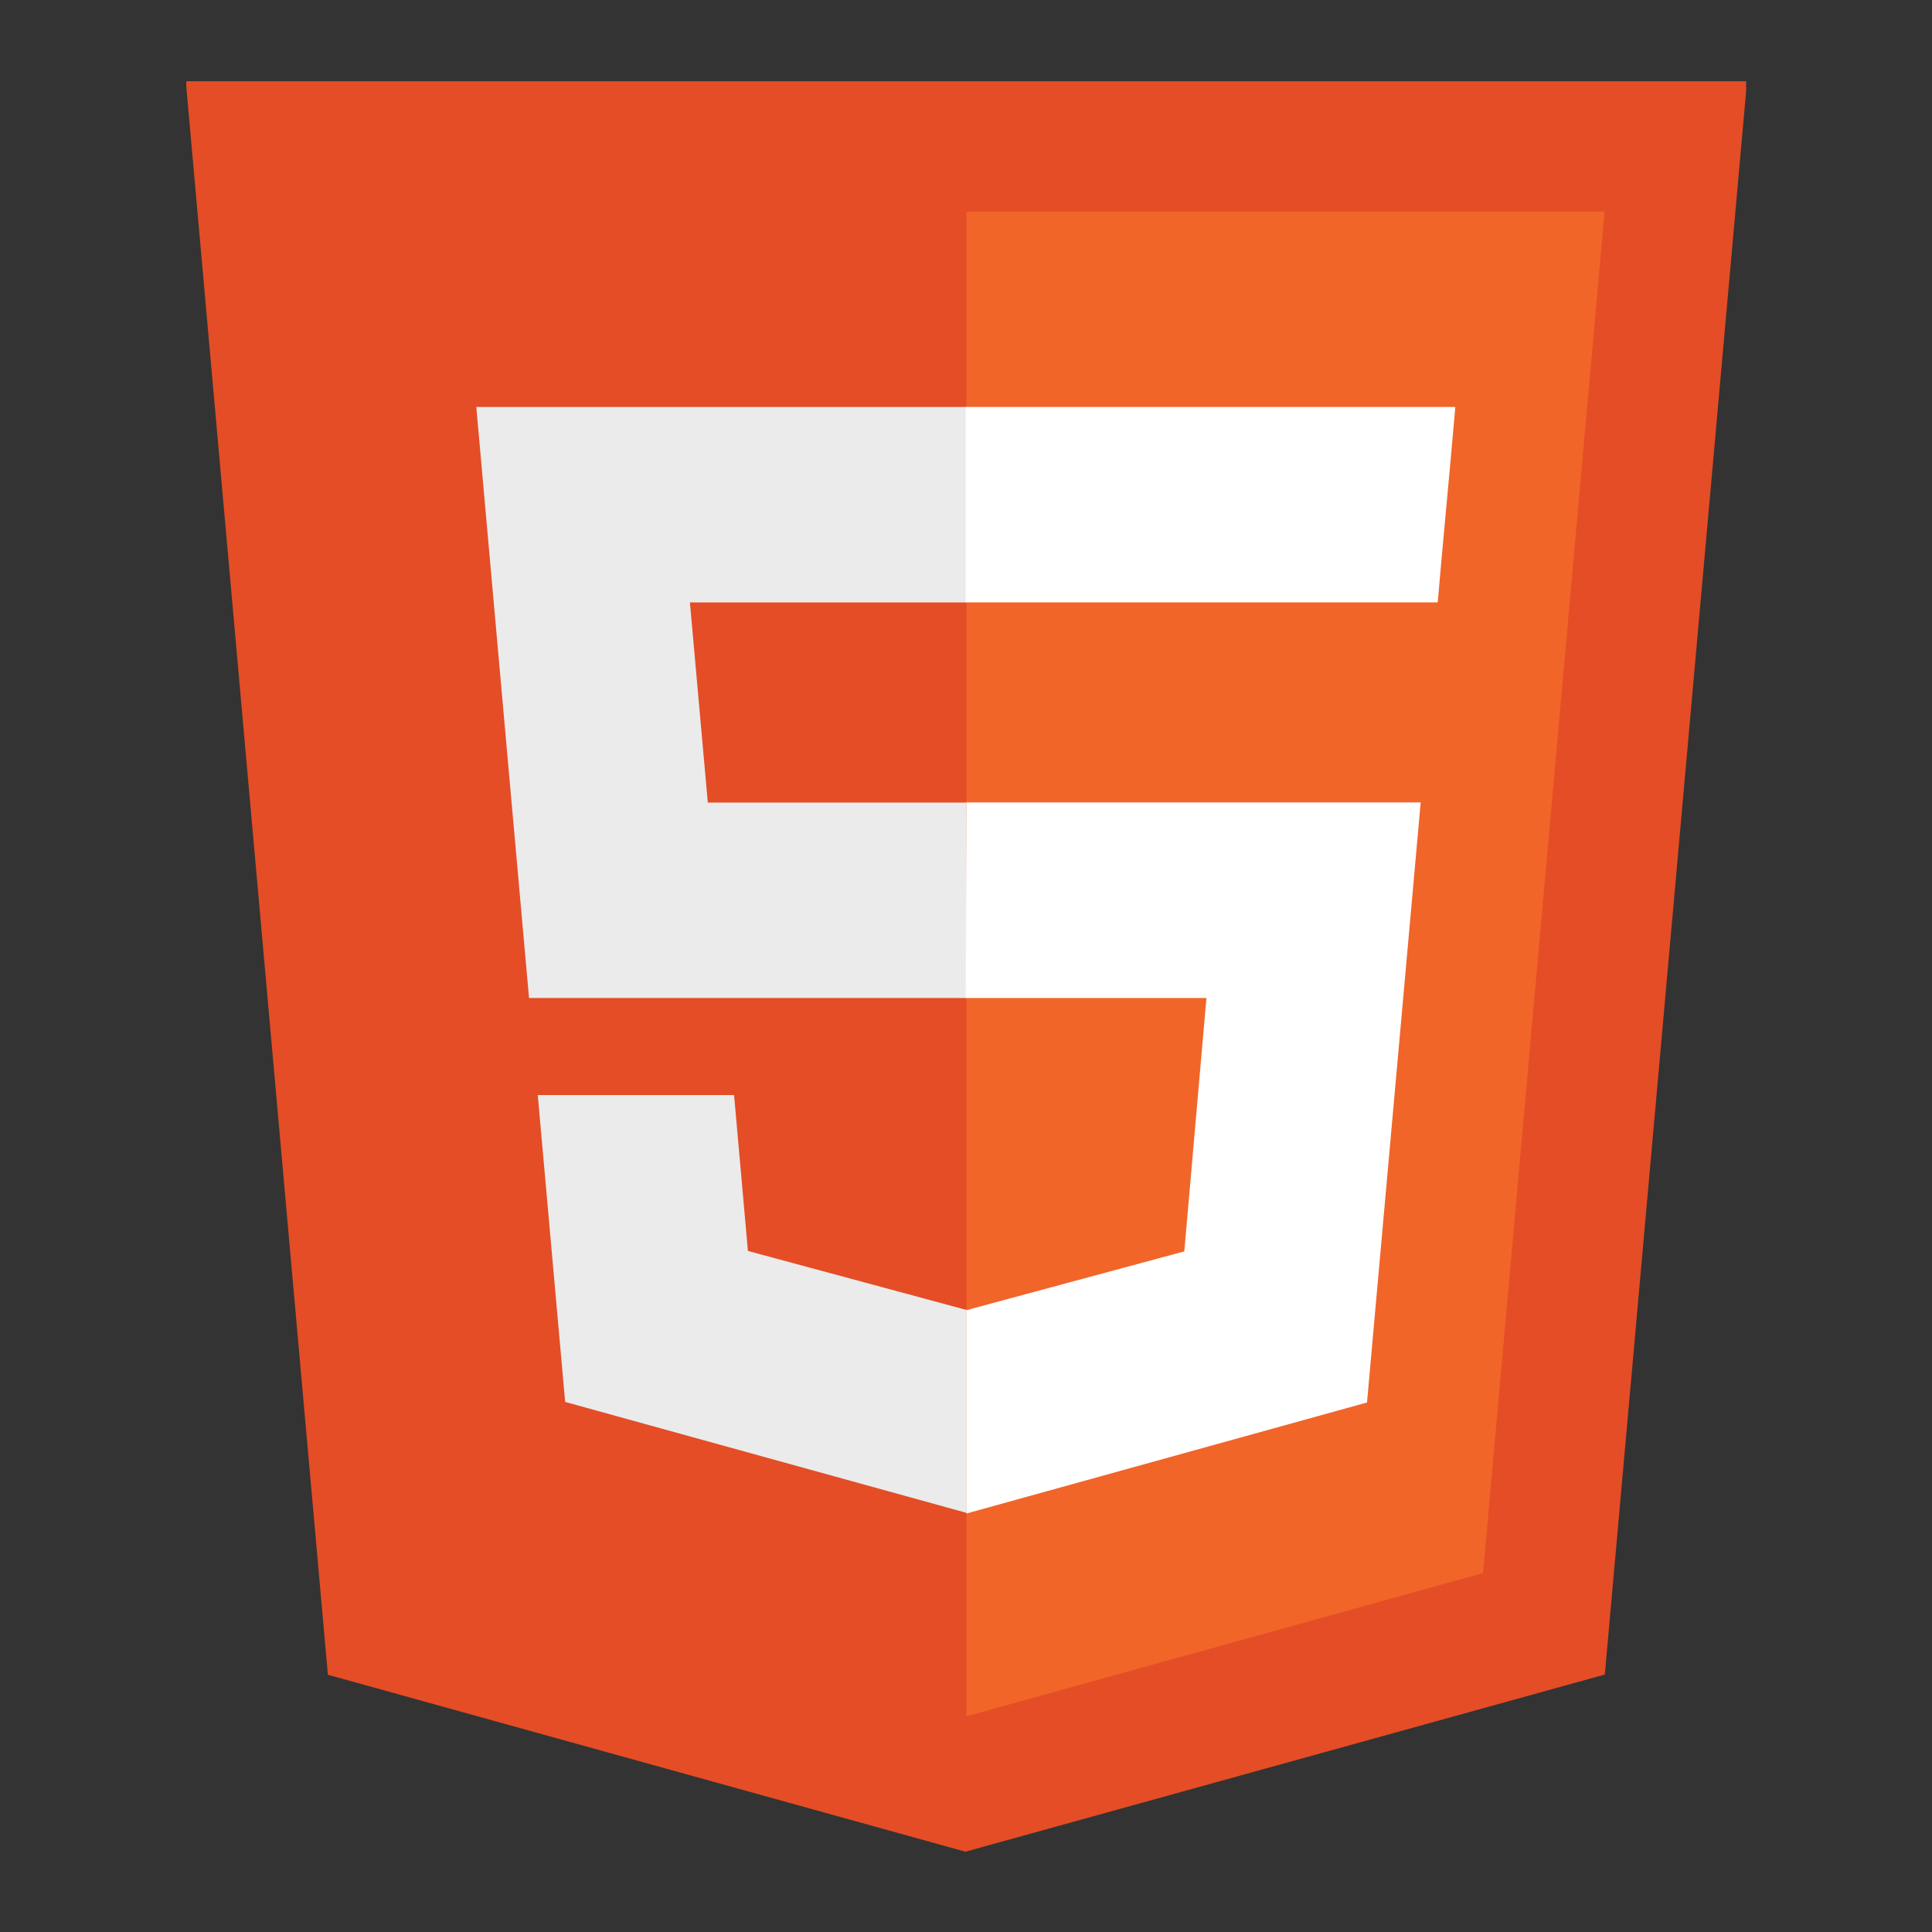 <?xml version="1.0" encoding="UTF-8"?>
<svg xmlns="http://www.w3.org/2000/svg" xmlns:xlink="http://www.w3.org/1999/xlink" width="810pt" height="810pt" viewBox="0 0 810 810" version="1.2">
<rect x="0" y="0" width="810" height="810" fill="#333333" stroke="none"/>
<defs>
<clipPath id="clip1">
  <path d="M 78.086 34 L 732.086 34 L 732.086 777 L 78.086 777 Z M 78.086 34 "/>
</clipPath>
</defs>
<g id="surface1">
<g clip-path="url(#clip1)" clip-rule="nonzero">
<path style=" stroke:none;fill-rule:nonzero;fill:rgb(89.409%,30.199%,14.899%);fill-opacity:1;" d="M 137.473 702.152 L 77.902 34.059 L 732.449 34.059 L 672.828 702.059 L 404.758 776.336 Z M 137.473 702.152 "/>
</g>
<path style=" stroke:none;fill-rule:nonzero;fill:rgb(94.51%,39.609%,16.08%);fill-opacity:1;" d="M 621.77 659.516 L 672.738 88.684 L 405.176 88.684 L 405.176 719.57 Z M 621.77 659.516 "/>
<path style=" stroke:none;fill-rule:nonzero;fill:rgb(92.159%,92.159%,92.159%);fill-opacity:1;" d="M 404.895 170.617 L 199.688 170.617 L 221.797 418.406 L 405.176 418.406 L 405.176 336.477 L 296.746 336.477 L 289.254 252.57 L 405.176 252.57 L 405.176 170.617 Z M 405.176 549.004 L 404.824 549.098 L 313.566 524.461 L 307.766 459.117 L 225.461 459.117 L 236.945 587.766 L 404.801 634.16 L 405.172 634.043 Z M 405.176 549.004 "/>
<path style=" stroke:none;fill-rule:nonzero;fill:rgb(100%,100%,100%);fill-opacity:1;" d="M 404.895 418.406 L 505.805 418.406 L 496.527 524.648 L 405.129 549.305 L 405.129 634.555 L 573.125 588 L 595.629 336.43 L 405.172 336.43 Z M 608.199 192.609 L 610.148 170.617 L 404.848 170.617 L 404.848 252.547 L 602.773 252.547 L 604.395 234.129 Z M 608.199 192.609 "/>
</g>
</svg>
